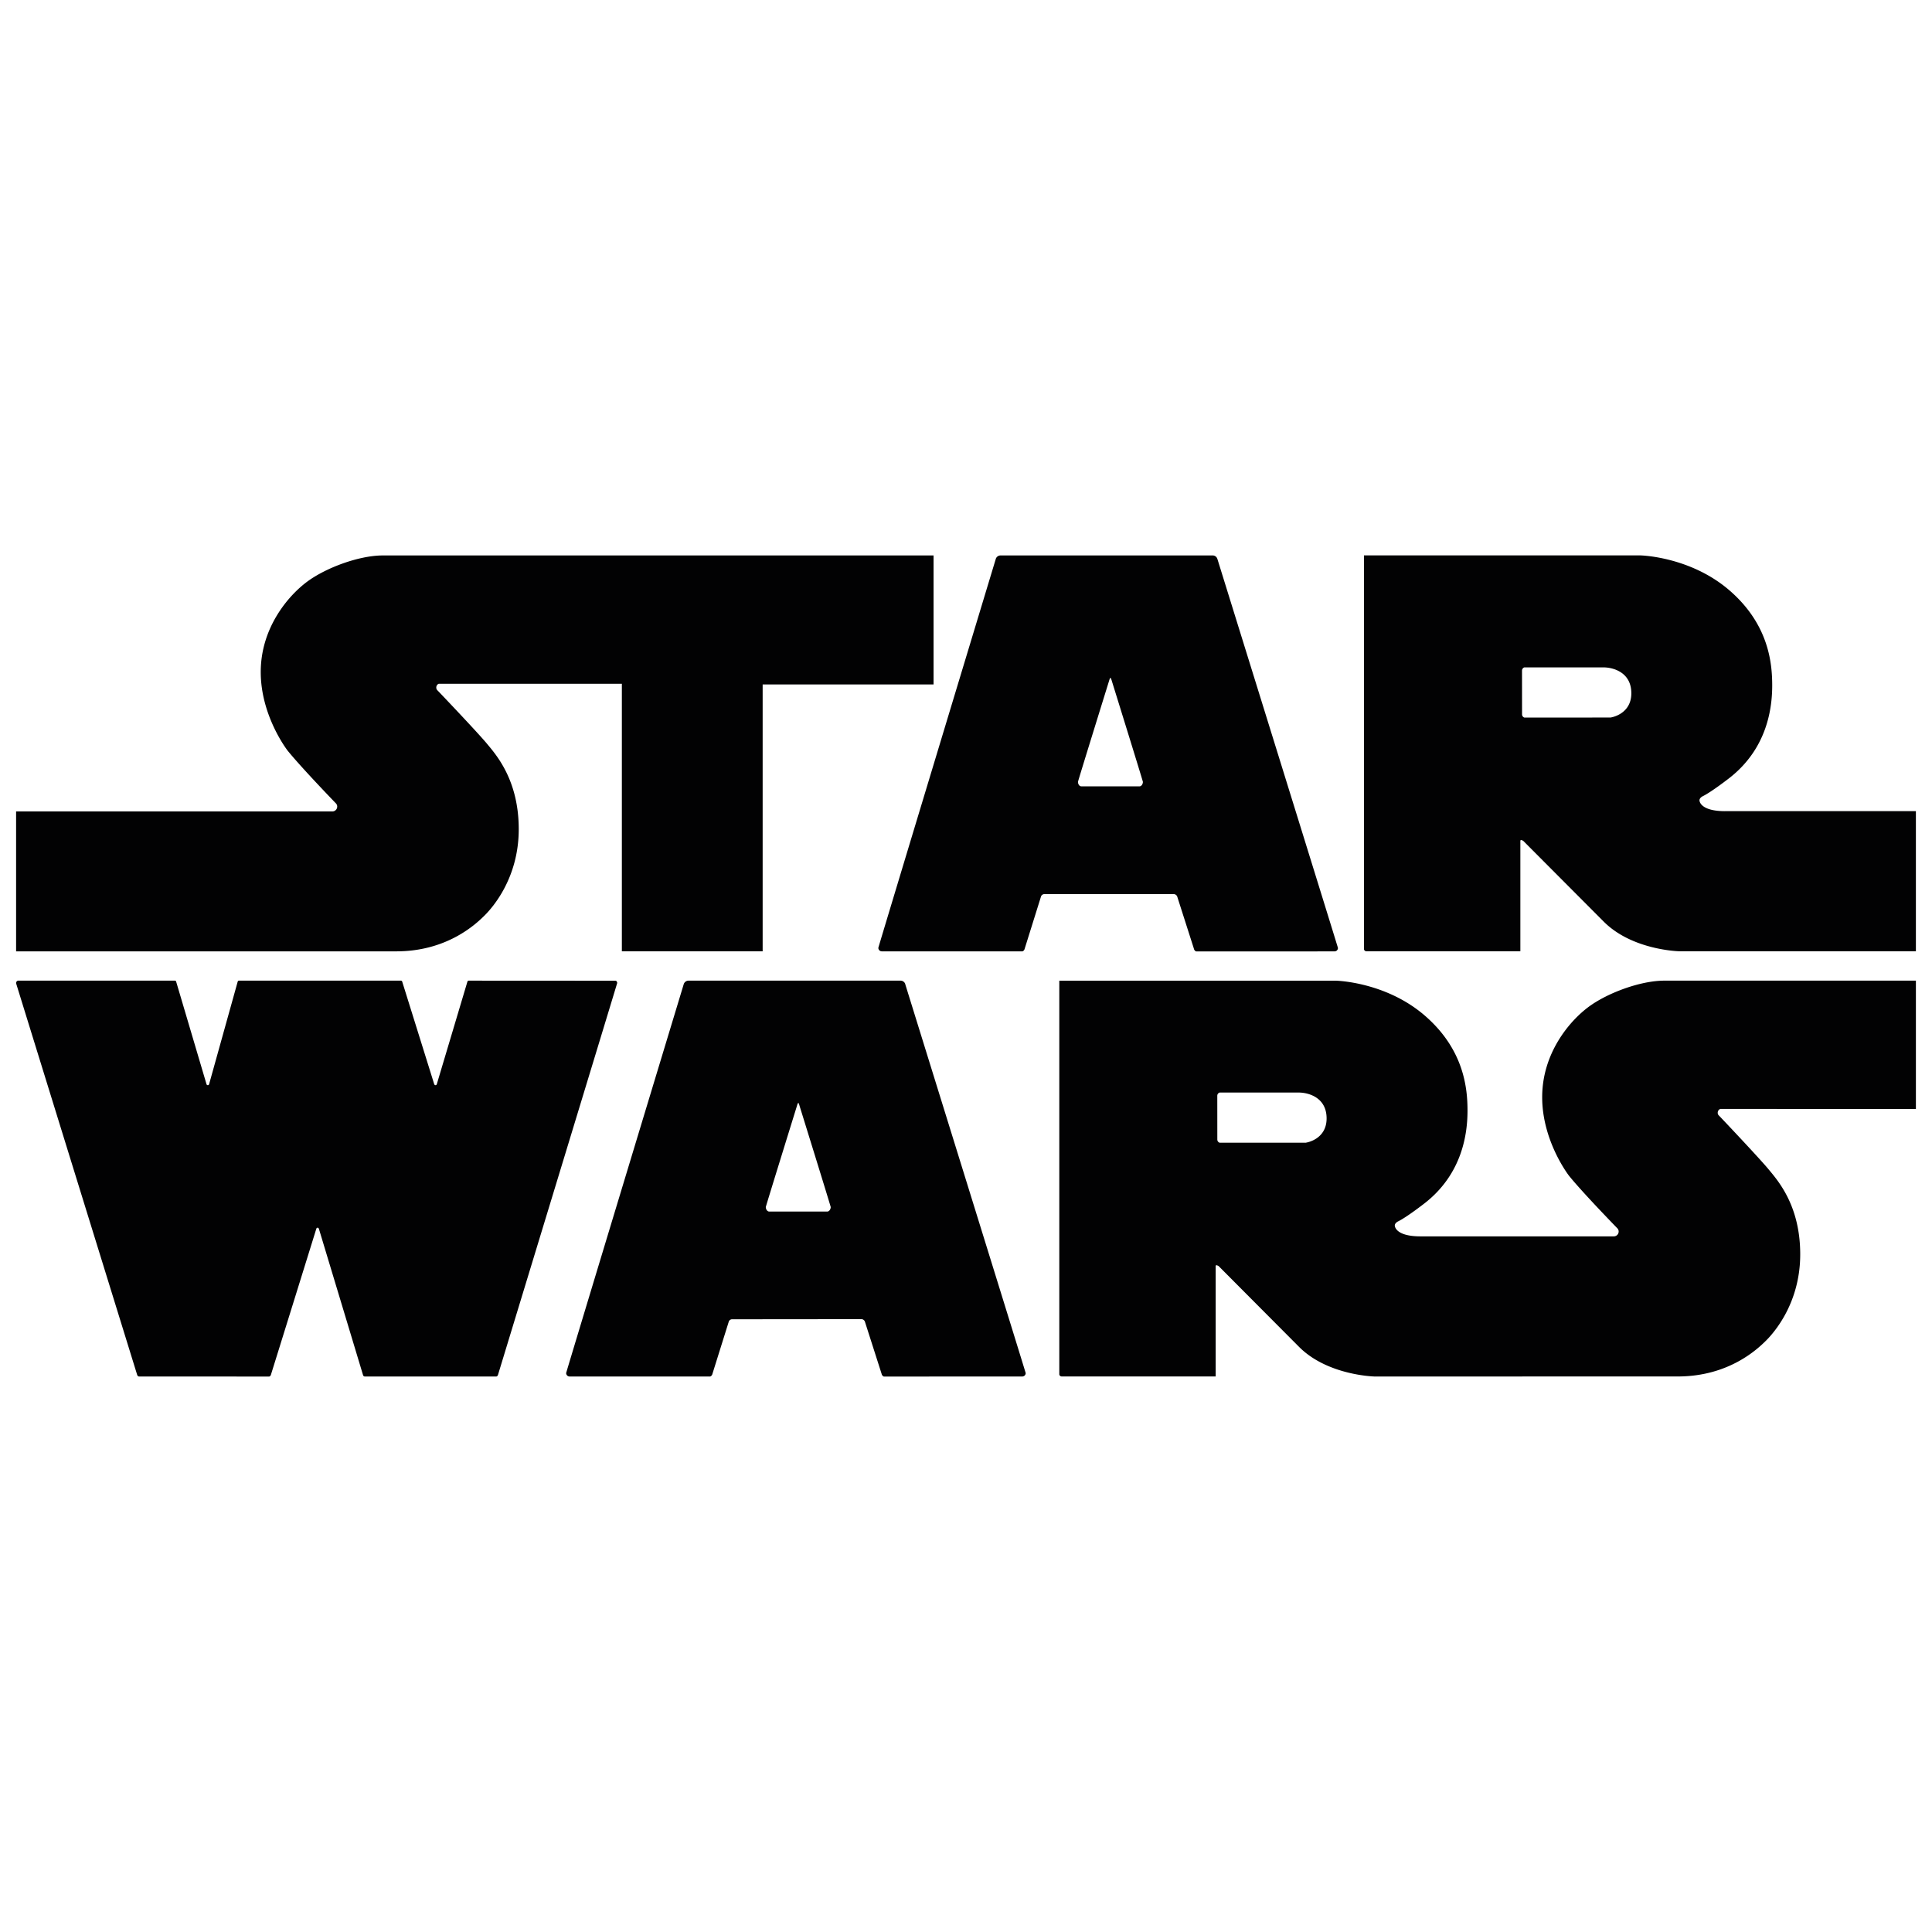 <?xml version="1.0" encoding="utf-8" standalone="no"?><svg xmlns:android="http://schemas.android.com/apk/res/android" height="480.0" width="480.0" xmlns="http://www.w3.org/2000/svg">
    <path d="m205.52,301.01h-14.39c-0.51,0 -0.87,-0.57 -0.87,-1.12 0,-0.19 7.66,-24.88 7.66,-24.88 0.27,-0.92 0.3,-0.95 0.4,-0.95h0.01c0.12,0 0.13,0.03 0.4,0.95 0,0 7.66,24.68 7.66,24.88 0,0.55 -0.39,1.12 -0.87,1.12m19.41,-56.47a1.25,1.25 0,0 0,-1.11 -0.9h-52.84a1.26,1.26 0,0 0,-1.11 0.88c0,0 -29.21,96.42 -29.21,96.6 0,0.48 0.38,0.87 0.87,0.87h34.92a0.92,0.92 0,0 0,0.55 -0.66l4.07,-13a0.88,0.88 0,0 1,0.79 -0.56l32.22,-0.03c0.35,0.03 0.66,0.27 0.79,0.58l4.16,13c0.06,0.3 0.27,0.57 0.55,0.68l34.37,-0.01c0.48,0 0.88,-0.36 0.88,-0.85 0,-0.17 -29.92,-96.61 -29.92,-96.61m99.56,39.37 l-21.46,0.01c0,0 -0.57,-0.17 -0.57,-0.82l-0.01,-10.83c0,-0.65 0.57,-0.82 0.57,-0.82h19.68c2.29,0 6.91,1.14 6.91,6.43 0,5.29 -5.12,6.02 -5.12,6.02m102.89,-8.38L476,275.52v-31.88h-62.52c-5.85,0 -14.08,3.02 -18.79,6.51 -4.72,3.5 -11.54,11.46 -11.54,22.45 0,10.98 6.67,19.52 6.67,19.52 3.42,4.24 12.02,13.06 12.02,13.06 0.19,0.21 0.31,0.48 0.31,0.79 0,0.66 -0.53,1.2 -1.2,1.2h-48.16c-5.86,-0.03 -6.26,-2.35 -6.26,-2.69 0,-0.6 0.73,-0.98 0.73,-0.98 2.2,-1.05 6.68,-4.55 6.68,-4.55 9.52,-7.41 10.66,-17.57 10.66,-23.02 0,-5.46 -0.82,-15.12 -10.58,-23.58 -9.76,-8.46 -22.12,-8.7 -22.12,-8.7h-68.72v97.77c0,0.31 0.29,0.56 0.6,0.56h38.25v-27.42c0,-0.48 0.74,0 0.74,0l19.93,20.02c7.08,7.16 18.8,7.41 18.8,7.41l75.33,-0.01c12.85,0 20,-6.99 21.97,-8.94 1.95,-1.96 8.46,-9.28 8.46,-21.41 0,-12.11 -5.54,-18.31 -7.9,-21.16 -2.11,-2.55 -10.5,-11.44 -12.26,-13.28a0.92,0.92 0,0 1,-0.34 -0.71c0,-0.43 0.25,-0.83 0.62,-0.95m-304.16,66.47c0.26,0 0.44,-0.18 0.52,-0.47 0,0 29.6,-97.21 29.6,-97.3 0,-0.26 -0.16,-0.55 -0.4,-0.57L116.44,243.64c-0.18,0 -0.3,0.14 -0.34,0.34 0,0.01 -7.55,25.28 -7.55,25.29 -0.05,0.21 -0.16,0.34 -0.34,0.34 -0.18,0 -0.34,-0.18 -0.36,-0.34l-7.9,-25.31c-0.03,-0.17 -0.16,-0.32 -0.34,-0.32l-40.29,-0.01a0.39,0.39 0,0 0,-0.26 0.23l-7.08,25.4c-0.04,0.22 -0.16,0.35 -0.35,0.35a0.35,0.35 0,0 1,-0.34 -0.3l-7.51,-25.37a0.36,0.36 0,0 0,-0.3 -0.31L4.58,243.63a0.58,0.58 0,0 0,-0.57 0.58c0,0.05 0.01,0.16 0.01,0.16l30.04,97.15c0.08,0.29 0.26,0.47 0.52,0.47l32.3,0.01c0.19,-0.03 0.39,-0.25 0.44,-0.48 0.01,0 11.24,-36.15 11.24,-36.15 0.06,-0.22 0.16,-0.35 0.34,-0.35 0.19,0 0.3,0.16 0.35,0.34l10.96,36.32a0.47,0.47 0,0 0,0.44 0.31h32.56M95.11,138c-5.86,0 -14.08,3.02 -18.79,6.51 -4.72,3.5 -11.54,11.46 -11.54,22.45 0,10.98 6.67,19.52 6.67,19.52 3.42,4.24 12.02,13.13 12.02,13.13 0.19,0.21 0.31,0.48 0.31,0.78 0,0.66 -0.53,1.21 -1.2,1.21L4,201.6v34.76h94.46c12.84,0 20,-6.99 21.97,-8.95 1.95,-1.95 8.45,-9.27 8.45,-21.4 0,-12.11 -5.52,-18.38 -7.89,-21.23 -2.11,-2.55 -10.5,-11.39 -12.26,-13.22a0.97,0.97 0,0 1,-0.34 -0.73c0,-0.43 0.25,-0.82 0.62,-0.95h45.49v66.47h34.98v-66.3h42.46v-32.05zM400.18,178.27 L378.72,178.28c0,0 -0.57,-0.17 -0.57,-0.82l-0.01,-10.83c0,-0.65 0.57,-0.82 0.57,-0.82h19.68c2.29,0 6.91,1.14 6.91,6.43 0,5.29 -5.12,6.02 -5.12,6.02m28.31,23.27c-5.85,-0.03 -6.26,-2.35 -6.26,-2.69 0,-0.6 0.73,-0.98 0.73,-0.98 2.2,-1.05 6.68,-4.55 6.68,-4.55 9.52,-7.41 10.66,-17.57 10.66,-23.02 0,-5.46 -0.82,-15.12 -10.58,-23.58 -9.76,-8.46 -22.12,-8.72 -22.12,-8.72h-68.72v97.79c0,0.31 0.29,0.56 0.6,0.56h38.25v-27.41c0,-0.49 0.74,0 0.74,0l19.93,20c7.08,7.16 18.79,7.41 18.79,7.41h58.81v-34.82h-47.51zM283.08,195.37h-14.39c-0.53,0 -0.87,-0.57 -0.87,-1.12 0,-0.21 7.66,-24.88 7.66,-24.88 0.27,-0.92 0.35,-0.95 0.4,-0.95h0.01c0.05,0 0.13,0.03 0.4,0.95 0,0 7.66,24.67 7.66,24.88 0,0.55 -0.35,1.12 -0.87,1.12m19.37,-56.5a1.2,1.2 0,0 0,-1.11 -0.87h-52.83c-0.52,0.03 -0.96,0.38 -1.11,0.86 0,0 -29.18,96.44 -29.18,96.63 0,0.48 0.39,0.87 0.87,0.87h34.93c0.29,-0.09 0.49,-0.36 0.56,-0.66l4.07,-13.01a0.89,0.89 0,0 1,0.79 -0.55h32.21a0.96,0.96 0,0 1,0.81 0.56l4.16,13c0.06,0.3 0.27,0.57 0.55,0.68l34.37,-0.01c0.48,0 0.87,-0.36 0.87,-0.86 0,-0.16 -29.95,-96.63 -29.95,-96.63" fill="#020203" fill-opacity="1.0"/>
</svg>